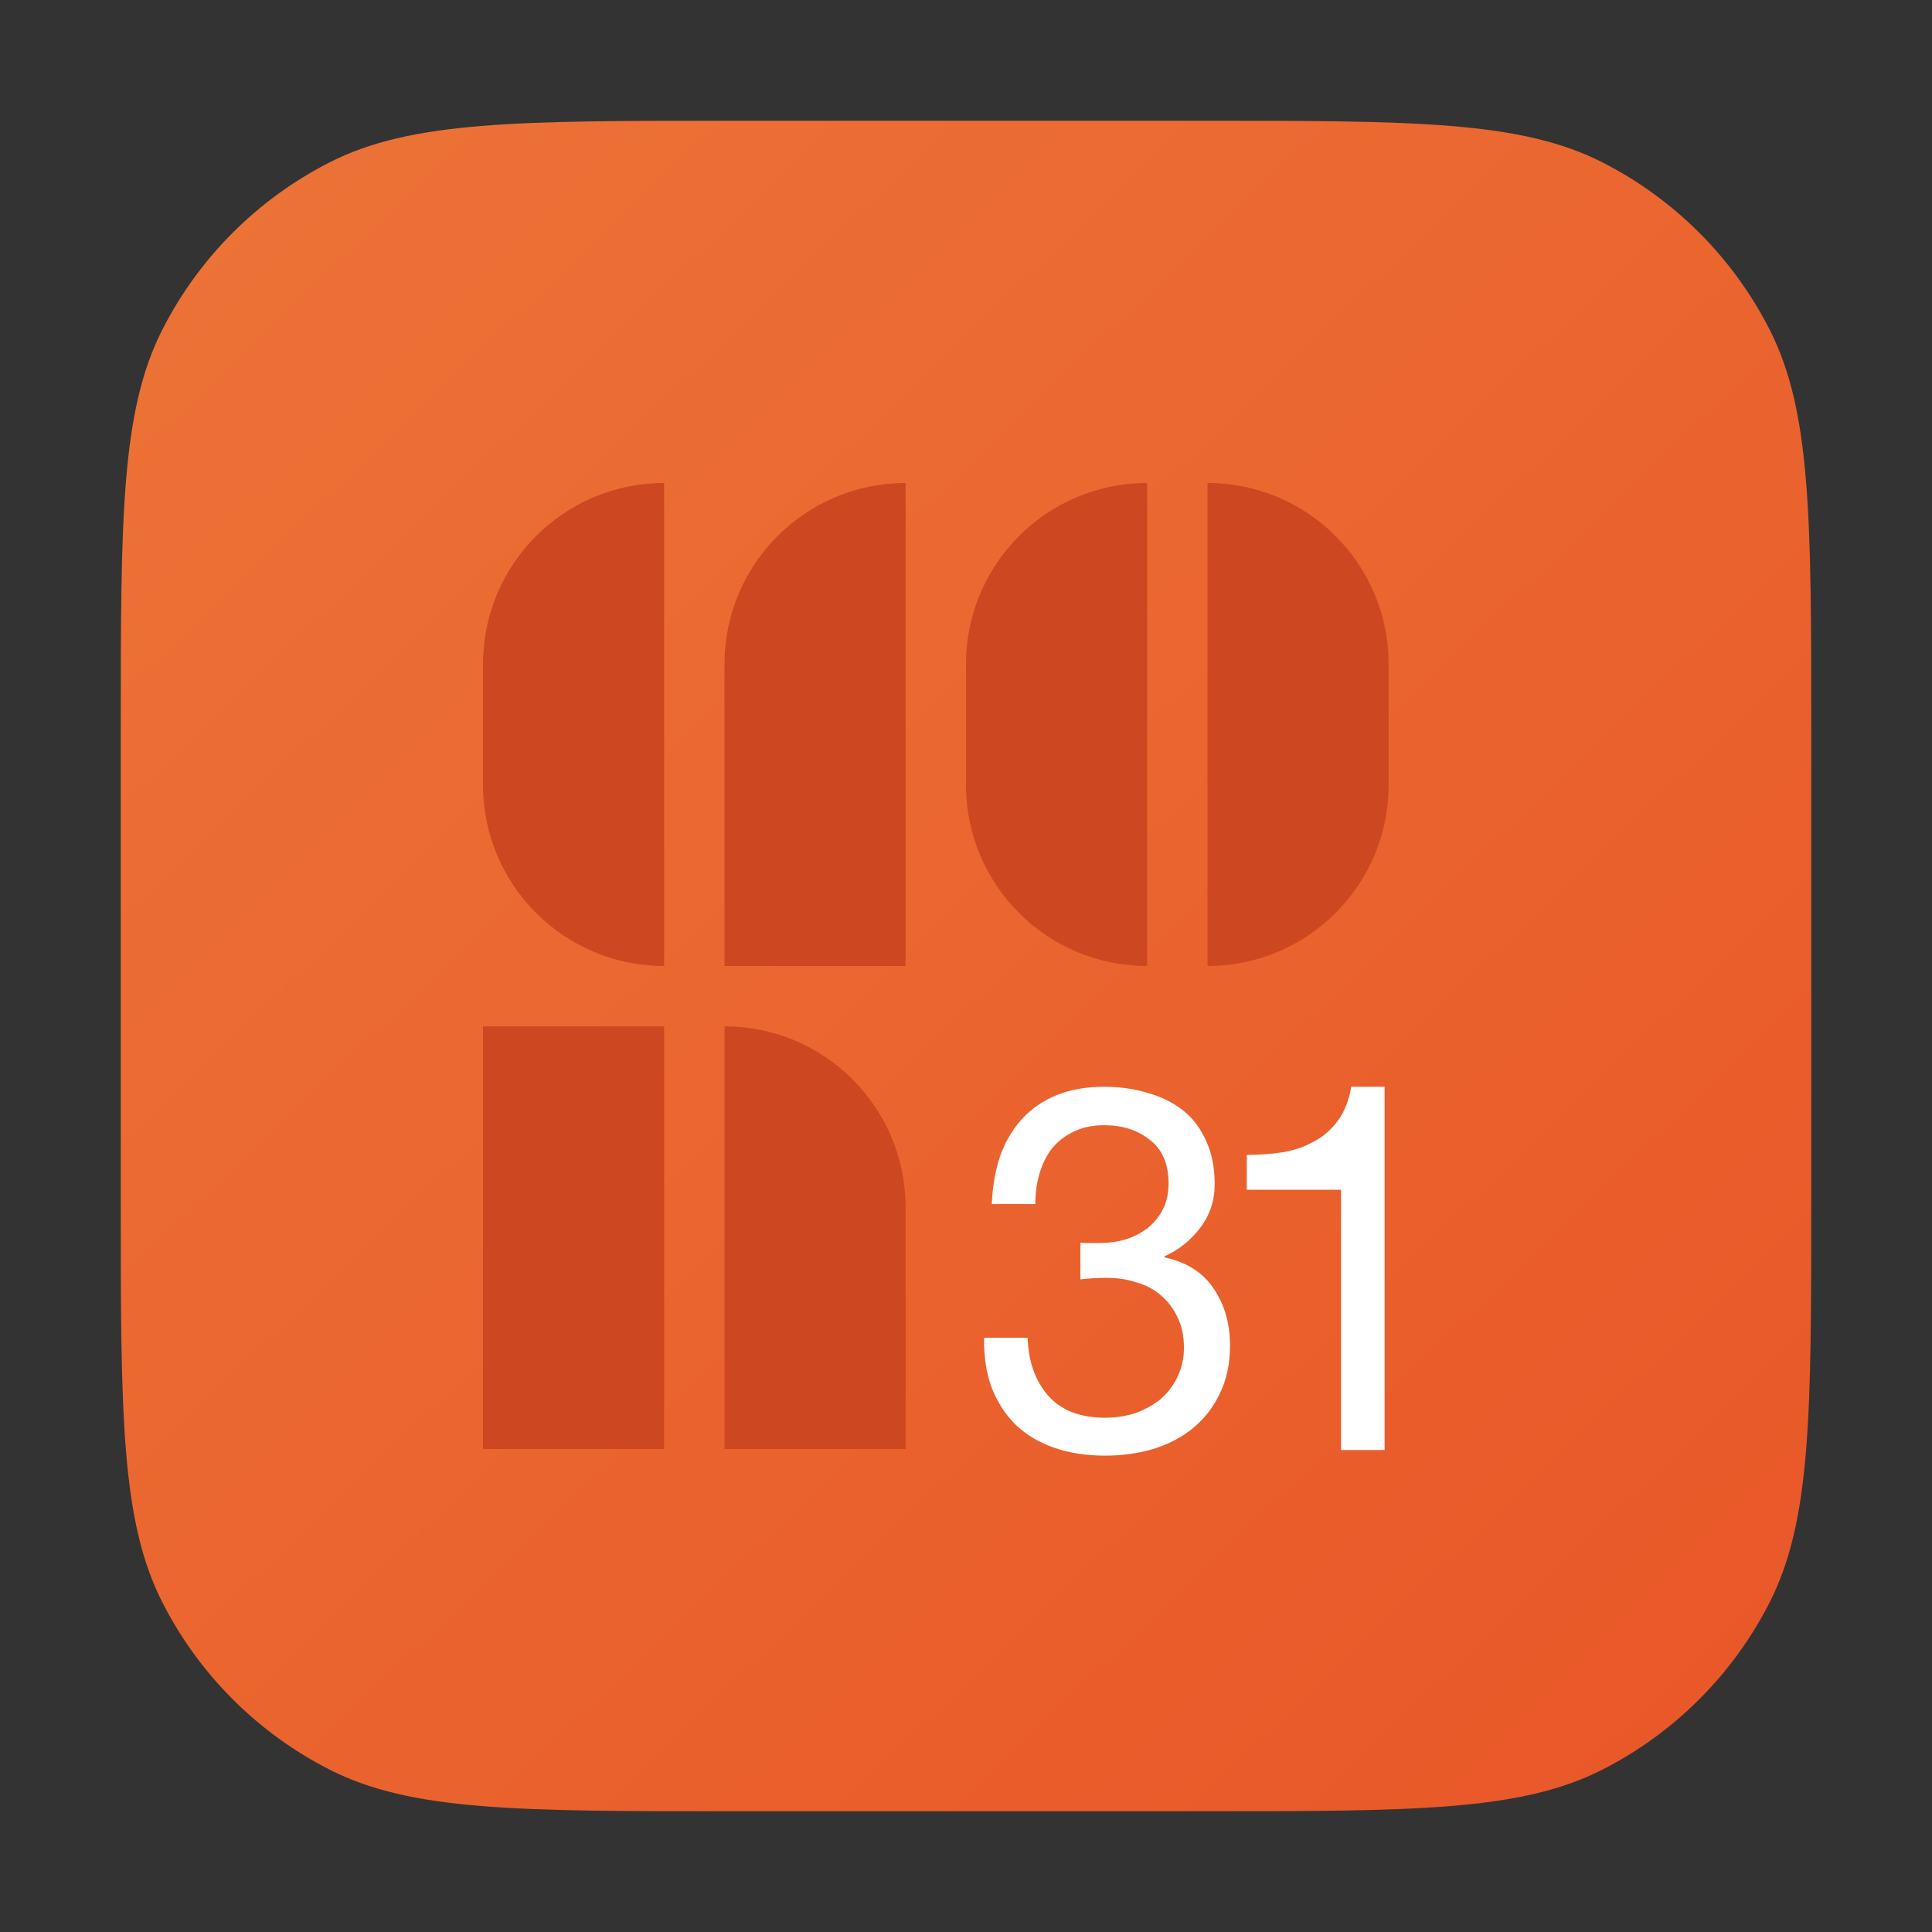 <svg viewBox="0 0 32 32" fill="none" xmlns="http://www.w3.org/2000/svg">
<rect x="0" y="0" width="32" height="32" fill="#333333" stroke="none"/>
<path d="M2 12.133C2 8.586 2 6.813 2.69 5.458C3.297 4.266 4.266 3.297 5.458 2.69C6.813 2 8.586 2 12.133 2H19.867C23.414 2 25.187 2 26.542 2.69C27.734 3.297 28.703 4.266 29.31 5.458C30 6.813 30 8.586 30 12.133V19.867C30 23.414 30 25.187 29.31 26.542C28.703 27.734 27.734 28.703 26.542 29.31C25.187 30 23.414 30 19.867 30H12.133C8.586 30 6.813 30 5.458 29.31C4.266 28.703 3.297 27.734 2.69 26.542C2 25.187 2 23.414 2 19.867V12.133Z" fill="url(#paint0_linear_4_48)"/>
<path d="M8 11C8 9.343 9.343 8 11 8V8V16V16C9.343 16 8 14.657 8 13V11Z" fill="#CD4821"/>
<path d="M12 11C12 9.343 13.343 8 15 8V8V16H12V11Z" fill="#CD4821"/>
<path d="M16 11C16 9.343 17.343 8 19 8V8V16V16C17.343 16 16 14.657 16 13V11Z" fill="#CD4821"/>
<path d="M20 8V8C21.657 8 23 9.343 23 11V13C23 14.657 21.657 16 20 16V16V8Z" fill="#CD4821"/>
<path d="M8 17H11V24H8V17Z" fill="#CD4821"/>
<path d="M12 17V17C13.657 17 15 18.343 15 20V24H12V17Z" fill="#CD4821"/>
<path d="M22.933 24.017H22.212V19.706H20.65V19.129C20.854 19.129 21.052 19.114 21.244 19.086C21.437 19.052 21.609 18.993 21.762 18.908C21.921 18.823 22.053 18.707 22.161 18.56C22.268 18.413 22.342 18.226 22.382 18H22.933V24.017Z" fill="white"/>
<path d="M17.895 20.58C17.924 20.585 17.949 20.588 17.972 20.588C18 20.588 18.028 20.588 18.056 20.588H18.209C18.362 20.588 18.506 20.569 18.642 20.529C18.784 20.484 18.905 20.421 19.007 20.342C19.114 20.257 19.199 20.153 19.262 20.028C19.324 19.904 19.355 19.762 19.355 19.604C19.355 19.281 19.253 19.041 19.049 18.883C18.846 18.718 18.591 18.637 18.286 18.637C18.093 18.637 17.924 18.673 17.776 18.747C17.635 18.815 17.516 18.908 17.42 19.027C17.33 19.146 17.262 19.284 17.216 19.443C17.171 19.601 17.148 19.768 17.148 19.943H16.427C16.439 19.655 16.484 19.392 16.563 19.154C16.648 18.916 16.767 18.713 16.919 18.543C17.072 18.373 17.262 18.24 17.488 18.144C17.72 18.048 17.986 18 18.286 18C18.546 18 18.786 18.034 19.007 18.102C19.233 18.164 19.428 18.26 19.593 18.39C19.757 18.52 19.884 18.687 19.974 18.891C20.071 19.095 20.119 19.335 20.119 19.612C20.119 19.884 20.04 20.124 19.881 20.334C19.723 20.543 19.525 20.701 19.287 20.809V20.826C19.655 20.905 19.926 21.078 20.102 21.343C20.283 21.609 20.373 21.923 20.373 22.285C20.373 22.585 20.317 22.851 20.203 23.083C20.096 23.309 19.949 23.499 19.762 23.652C19.576 23.805 19.355 23.921 19.1 24C18.851 24.073 18.585 24.11 18.303 24.11C17.997 24.11 17.72 24.068 17.471 23.983C17.222 23.898 17.01 23.773 16.834 23.609C16.659 23.44 16.523 23.233 16.427 22.99C16.337 22.747 16.294 22.469 16.3 22.158H17.021C17.032 22.549 17.146 22.868 17.361 23.117C17.576 23.36 17.89 23.482 18.303 23.482C18.478 23.482 18.645 23.457 18.803 23.406C18.962 23.349 19.1 23.273 19.219 23.177C19.338 23.075 19.431 22.953 19.499 22.812C19.573 22.665 19.61 22.5 19.61 22.319C19.61 22.133 19.576 21.969 19.508 21.827C19.44 21.68 19.349 21.558 19.236 21.462C19.123 21.36 18.987 21.287 18.829 21.242C18.676 21.191 18.509 21.165 18.328 21.165C18.175 21.165 18.031 21.174 17.895 21.191V20.58Z" fill="white"/>
<defs>
<linearGradient id="paint0_linear_4_48" x1="29.125" y1="29.3" x2="4.013" y2="3.05" gradientUnits="userSpaceOnUse">
<stop stop-color="#E95728"/>
<stop offset="1" stop-color="#EC7236"/>
</linearGradient>
</defs>
</svg>
